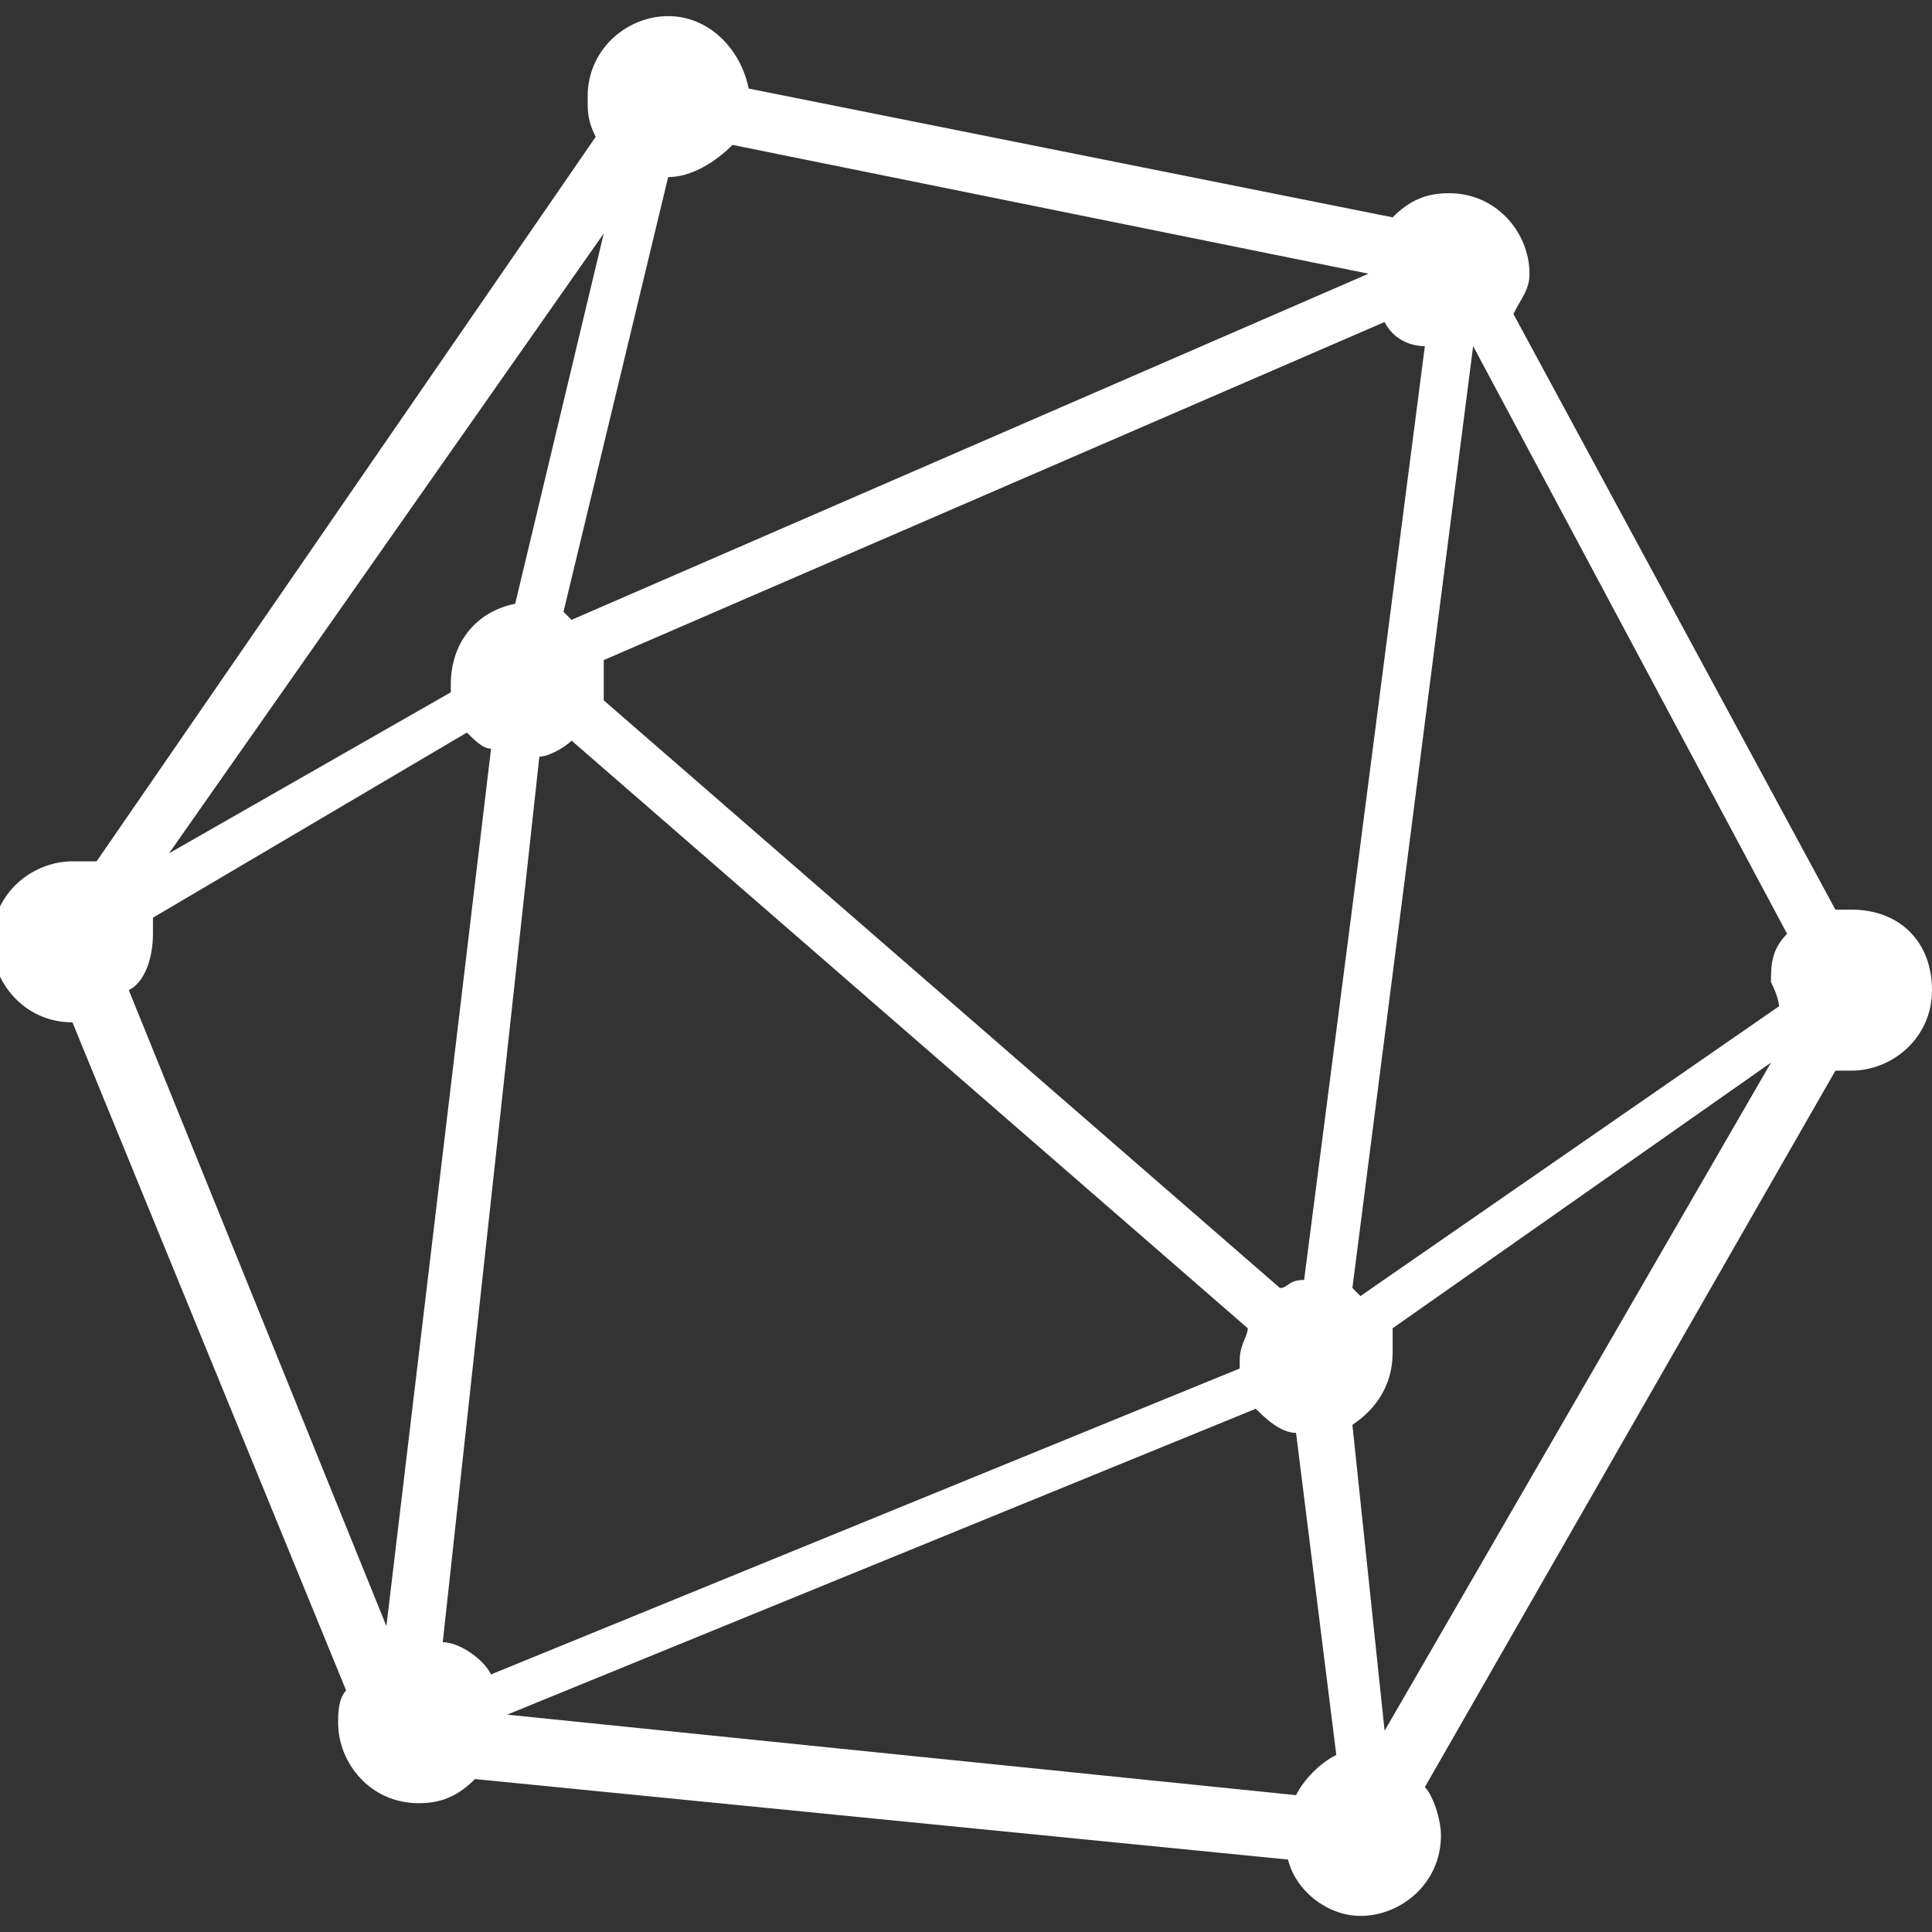 <?xml version="1.0" encoding="utf-8"?>
<!-- Generator: Adobe Illustrator 26.0.0, SVG Export Plug-In . SVG Version: 6.00 Build 0)  -->
<svg version="1.1" id="Layer_1" xmlns="http://www.w3.org/2000/svg" xmlns:xlink="http://www.w3.org/1999/xlink" x="0px" y="0px"
	 viewBox="0 0 24 24" style="enable-background:new 0 0 24 24;" xml:space="preserve">
<rect x="0" y="0" width="24" height="24" fill="#333333" stroke="none"/>
<style type="text/css">
	.st0{fill:#FFFFFF;}
</style>
<path class="st0" d="M23,11.3c-0.1,0-0.1,0-0.2,0l-4-7.4C18.9,3.7,19,3.6,19,3.4c0-0.5-0.4-1-1-1c-0.3,0-0.5,0.1-0.7,0.3l-8-1.6
	c-0.1-0.5-0.5-0.9-1-0.9c-0.5,0-1,0.4-1,1c0,0.2,0,0.3,0.1,0.5l-6.2,9c-0.1,0-0.2,0-0.3,0c-0.5,0-1,0.4-1,1c0,0.5,0.4,1,1,1h0
	l3.4,8.3c-0.1,0.1-0.1,0.3-0.1,0.4c0,0.5,0.4,1,1,1c0.3,0,0.5-0.1,0.7-0.3l10.1,1c0.1,0.4,0.5,0.7,0.9,0.7c0.5,0,1-0.4,1-1
	c0-0.2-0.1-0.5-0.2-0.6l5.1-8.9c0.1,0,0.1,0,0.2,0c0.5,0,1-0.4,1-1C24,11.7,23.6,11.3,23,11.3L23,11.3z M17.2,4
	c0.1,0.2,0.3,0.3,0.5,0.3l-1.5,11.6C16,15.9,16,16,15.9,16L7.5,8.7c0-0.1,0-0.2,0-0.3c0-0.1,0-0.1,0-0.2L17.2,4z M22.1,12.5
	l-5.2,3.6c0,0-0.1-0.1-0.1-0.1l1.5-11.7h0l3.9,7.3c-0.2,0.2-0.2,0.4-0.2,0.6C22.1,12.4,22.1,12.5,22.1,12.5L22.1,12.5z M6.4,7.5
	C5.9,7.6,5.6,8,5.6,8.5v0.1l-3.5,2l5.4-7.7L6.4,7.5z M6.7,9.4c0.1,0,0.3-0.1,0.4-0.2l8.4,7.3c0,0.1-0.1,0.2-0.1,0.4v0.1l-9.3,3.8
	c-0.1-0.2-0.4-0.4-0.6-0.4L6.7,9.4z M15.6,17.5c0.1,0.1,0.3,0.3,0.5,0.3l0.5,4c-0.2,0.1-0.4,0.3-0.5,0.5l-9.8-1L15.6,17.5z
	 M16.8,17.7c0.3-0.2,0.5-0.5,0.5-0.9c0-0.1,0-0.2,0-0.3l4.7-3.3l-4.8,8.3L16.8,17.7z M17,3.4L7.1,7.7L7,7.6l1.3-5.4h0
	c0.3,0,0.6-0.2,0.8-0.4L17,3.4L17,3.4z M1.9,11.6c0-0.1,0-0.1,0-0.2l3.9-2.3C5.9,9.2,6,9.3,6.1,9.3L4.8,20.2l-3.2-7.9
	C1.8,12.2,1.9,11.9,1.9,11.6L1.9,11.6z"/>
</svg>
